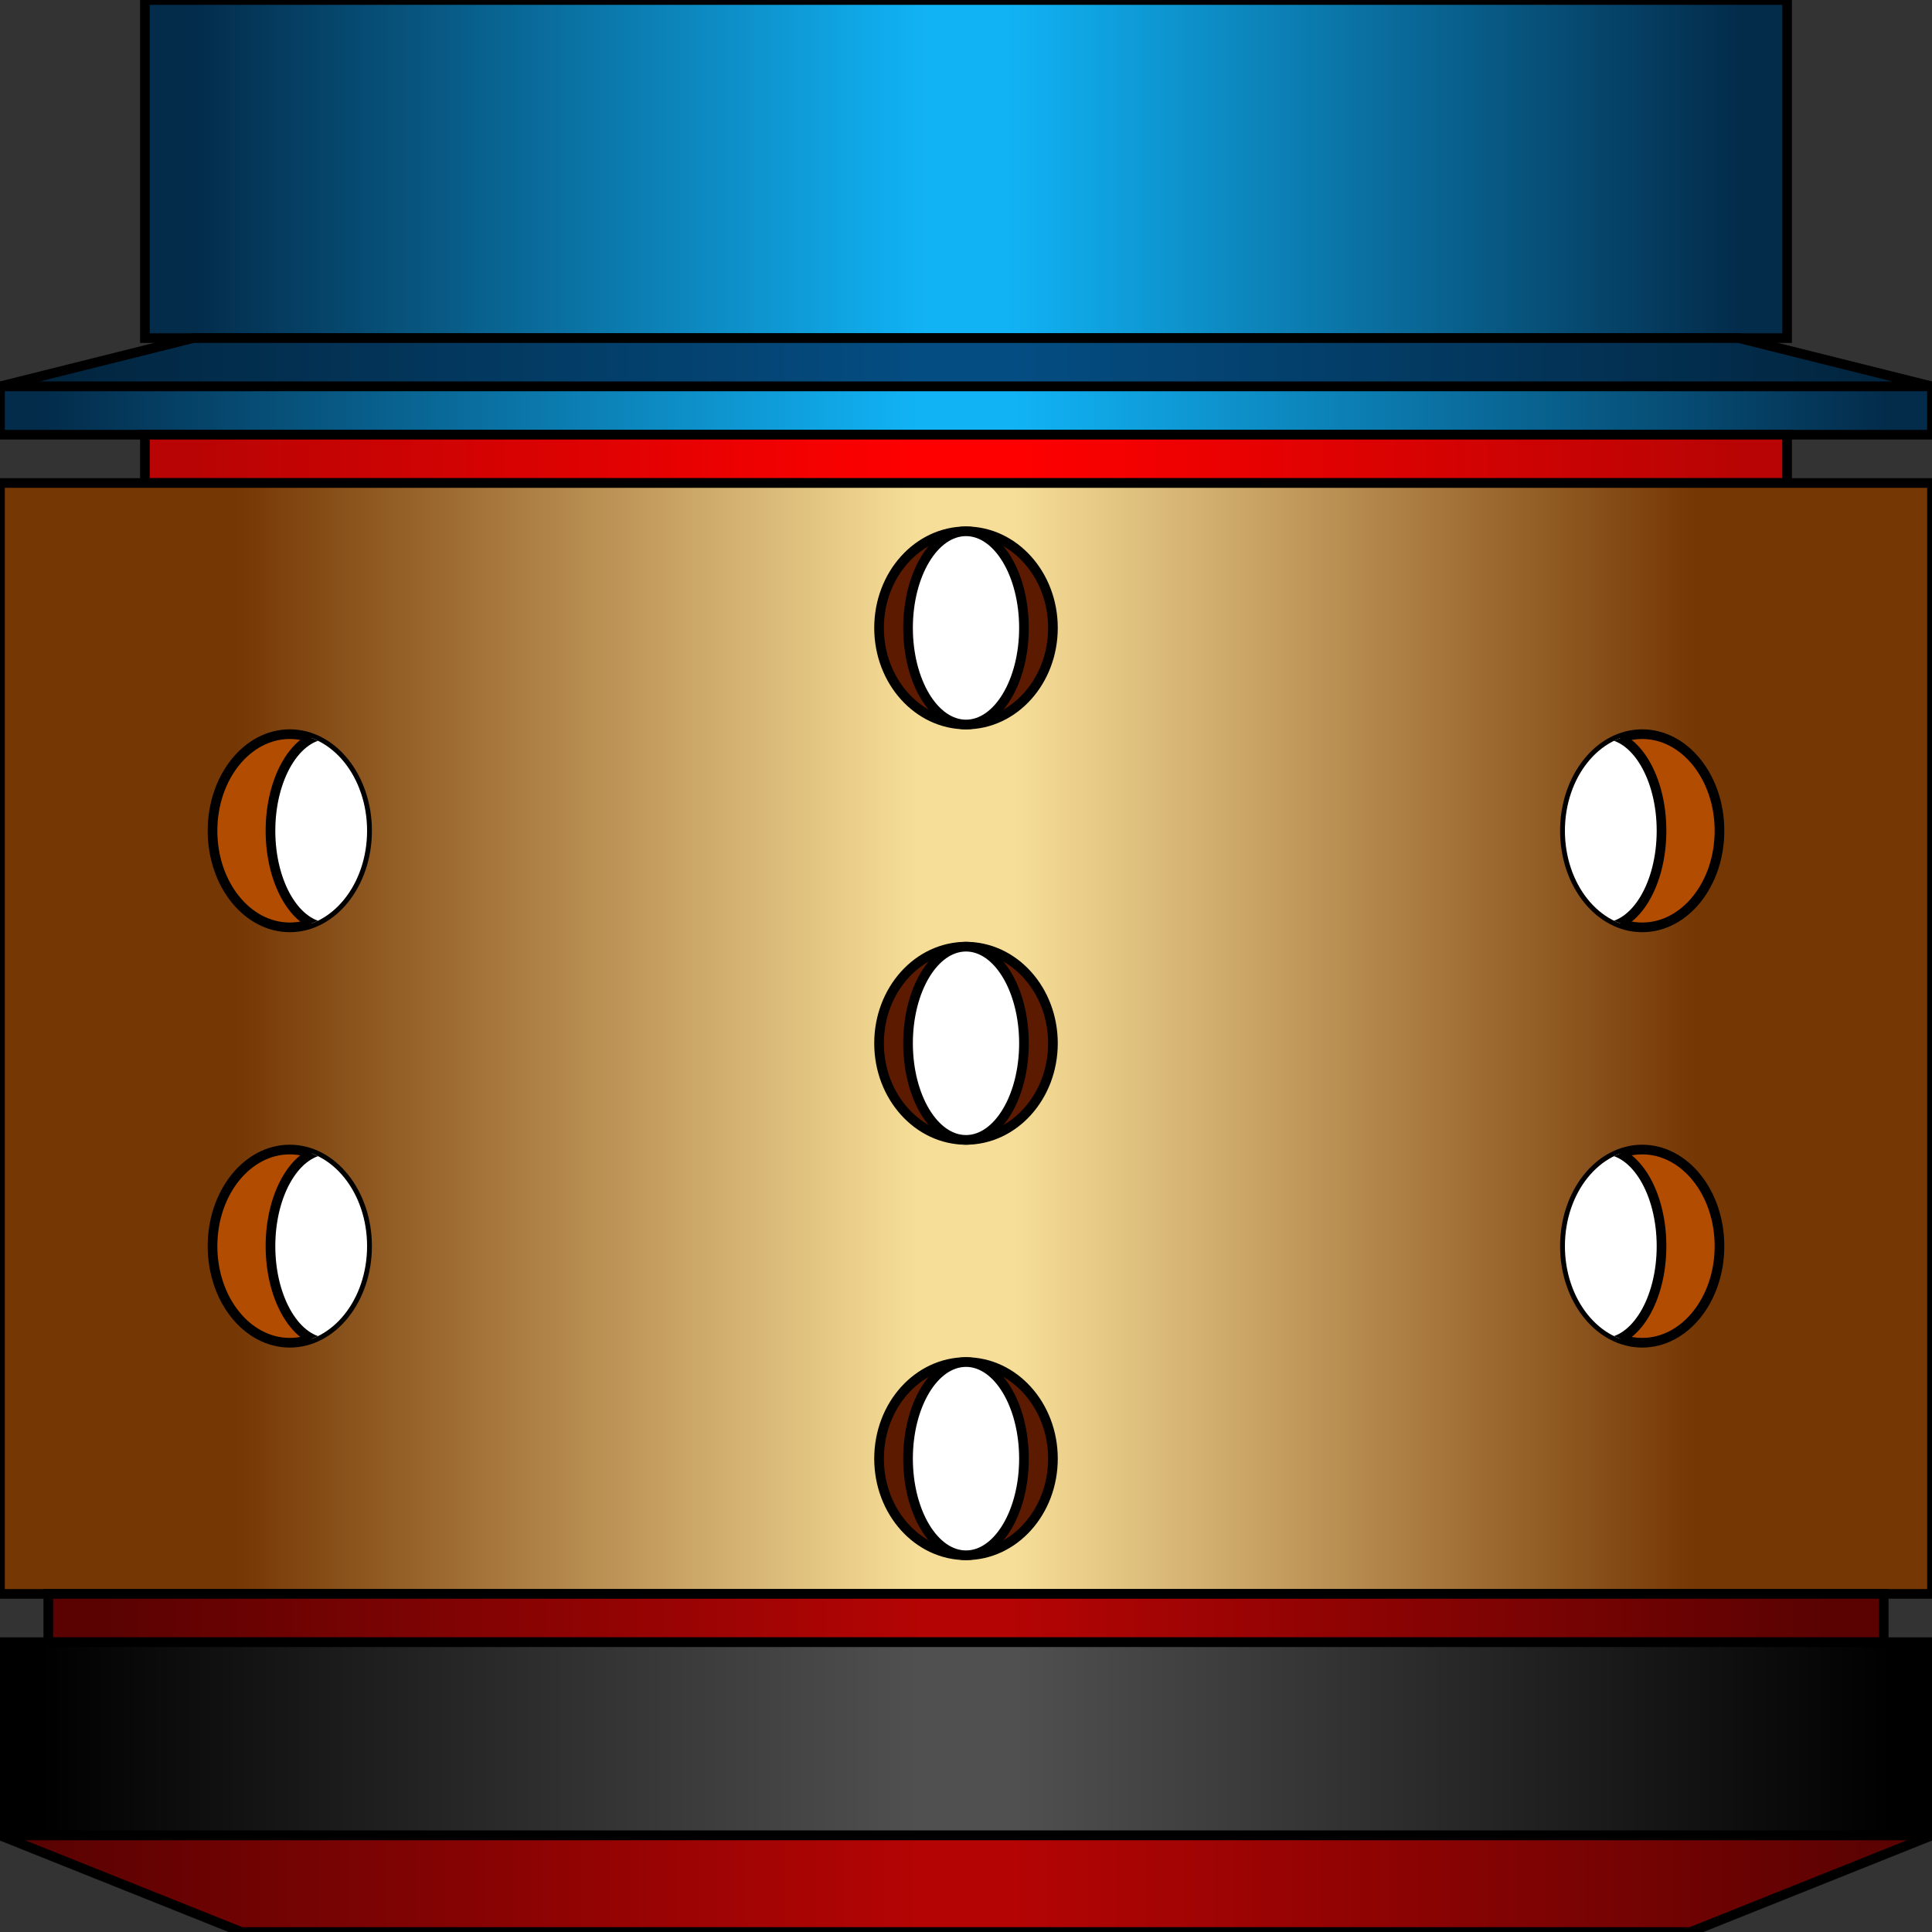 <?xml version="1.0"?>
<svg x="-50%" y="0%" width="100%" height="100%" viewBox="-100 0 200 200" xmlns="http://www.w3.org/2000/svg" version="1.1" preserveAspectRatio="none">
  <rect x="-100" y="0" width="200" height="200" fill="#333333" stroke="none"/>
  <desc>Rod Pump</desc>
<!-- Copyright (c) 2006 Interactive Network Technologies, Inc. -->

    <defs>
      <linearGradient x1="0%" x2="50%" id="BlueGradient" spreadMethod="reflect" gradientUnits="objectBoundingBox">
        <stop offset="5%" stop-color="rgb(3, 43, 74)"/>
        <stop offset="95%" stop-color="rgb(17, 179, 245)"/>
      </linearGradient>
      <linearGradient x1="0%" x2="50%" id="DarkBlueGradient" spreadMethod="reflect" gradientUnits="objectBoundingBox">
        <stop offset="5%" stop-color="rgb(2, 36, 61)"/>
        <stop offset="95%" stop-color="rgb(4, 77, 130)"/>
      </linearGradient>
      <linearGradient x1="0%" x2="50%" id="DarkSilverGradient" spreadMethod="reflect" gradientUnits="objectBoundingBox">
        <stop offset="5%" stop-color="rgb(0, 0, 0)"/>
        <stop offset="95%" stop-color="rgb(80, 80, 80)"/>
      </linearGradient>
      <linearGradient x1="0%" x2="50%" id="RedGradient" spreadMethod="reflect" gradientUnits="objectBoundingBox">
        <stop offset="5%" stop-color="rgb(184, 4, 4)"/>
        <stop offset="95%" stop-color="rgb(255, 0, 0)"/>
      </linearGradient>
      <linearGradient x1="0%" x2="50%" id="DarkRedGradient" spreadMethod="reflect" gradientUnits="objectBoundingBox">
        <stop offset="5%" stop-color="rgb(90, 2, 2)"/>
        <stop offset="95%" stop-color="rgb(180, 4, 4)"/>
      </linearGradient>
      <linearGradient x1="0%" x2="50%" id="CopperGradient" spreadMethod="reflect" gradientUnits="objectBoundingBox">
        <stop offset="25%" stop-color="rgb(117, 55, 4)"/>
        <stop offset="95%" stop-color="rgb(246, 222, 152)"/>
      </linearGradient>
     <clipPath id="ClipPath1">
       <ellipse cx="70" cy="86" rx="8" ry="10" />
     </clipPath>
     <clipPath id="ClipPath2">
       <ellipse cx="70" cy="129" rx="8" ry="10" />
     </clipPath>
     <clipPath id="ClipPath3">
       <ellipse cx="-70" cy="86" rx="8" ry="10" />
     </clipPath>
     <clipPath id="ClipPath4">
       <ellipse cx="-70" cy="129" rx="8" ry="10" />
     </clipPath>
    </defs>

  <rect x="-85" y="0" width="170" height="35" fill="url(#BlueGradient)" stroke-width="1" stroke="black"/>
  <polygon fill="url(#DarkBlueGradient)" stroke="black" stroke-width="1"
      points="-80, 35, 80, 35, 100, 40, -100, 40"/>
  <rect x="-100" y="40" width="200" height="5" fill="url(#BlueGradient)" stroke-width="1" stroke="black"/>
  <rect x="-85" y="45" width="170" height="5" fill="url(#RedGradient)" stroke-width="1" stroke="black"/>
  <rect x="-100" y="50" width="200" height="115" fill="url(#CopperGradient)" stroke-width="1" stroke="black"/>
  <rect x="-95" y="165" width="190" height="5" fill="url(#DarkRedGradient)" stroke-width="1" stroke="black"/>
  <rect x="-100" y="170" width="200" height="20" fill="url(#DarkSilverGradient)" stroke-width="1" stroke="black"/>
  <polygon fill="url(#DarkRedGradient)" stroke="black" stroke-width="1"
      points="-100 190 100 190 75 200 -75 200"/>


  <ellipse cx="0" cy="65" rx="9" ry="10" fill="rgb(92, 27, 0)" stroke="black" stroke-width="1"/>
  <ellipse cx="0" cy="65" rx="6"  ry="10" fill="white" stroke="black" stroke-width="1"/>

  <ellipse cx="0" cy="108" rx="9" ry="10" fill="rgb(92, 27, 0)" stroke="black" stroke-width="1"/>
  <ellipse cx="0" cy="108" rx="6"  ry="10" fill="white" stroke="black" stroke-width="1"/>

  <ellipse cx="0" cy="151" rx="9" ry="10" fill="rgb(92, 27, 0)" stroke="black" stroke-width="1"/>
  <ellipse cx="0" cy="151" rx="6"  ry="10" fill="white" stroke="black" stroke-width="1"/>

  <ellipse cx="70" cy="86" rx="8" ry="10" fill="rgb(178, 76, 0)" stroke="black" stroke-width="1"/>
  <ellipse cx="66" cy="86" rx="6"  ry="10" fill="white" stroke="black" stroke-width="1" clip-path="url(#ClipPath1)"/>

  <ellipse cx="70" cy="129" rx="8" ry="10" fill="rgb(178, 76, 0)" stroke="black" stroke-width="1"/>
  <ellipse cx="66" cy="129" rx="6"  ry="10" fill="white" stroke="black" stroke-width="1" clip-path="url(#ClipPath2)"/>

  <ellipse cx="-70" cy="86" rx="8" ry="10" fill="rgb(178, 76, 0)" stroke="black" stroke-width="1"/>
  <ellipse cx="-66" cy="86" rx="6"  ry="10" fill="white" stroke="black" stroke-width="1" clip-path="url(#ClipPath3)"/>

  <ellipse cx="-70" cy="129" rx="8" ry="10" fill="rgb(178, 76, 0)" stroke="black" stroke-width="1"/>
  <ellipse cx="-66" cy="129" rx="6"  ry="10" fill="white" stroke="black" stroke-width="1" clip-path="url(#ClipPath4)"/>


</svg>